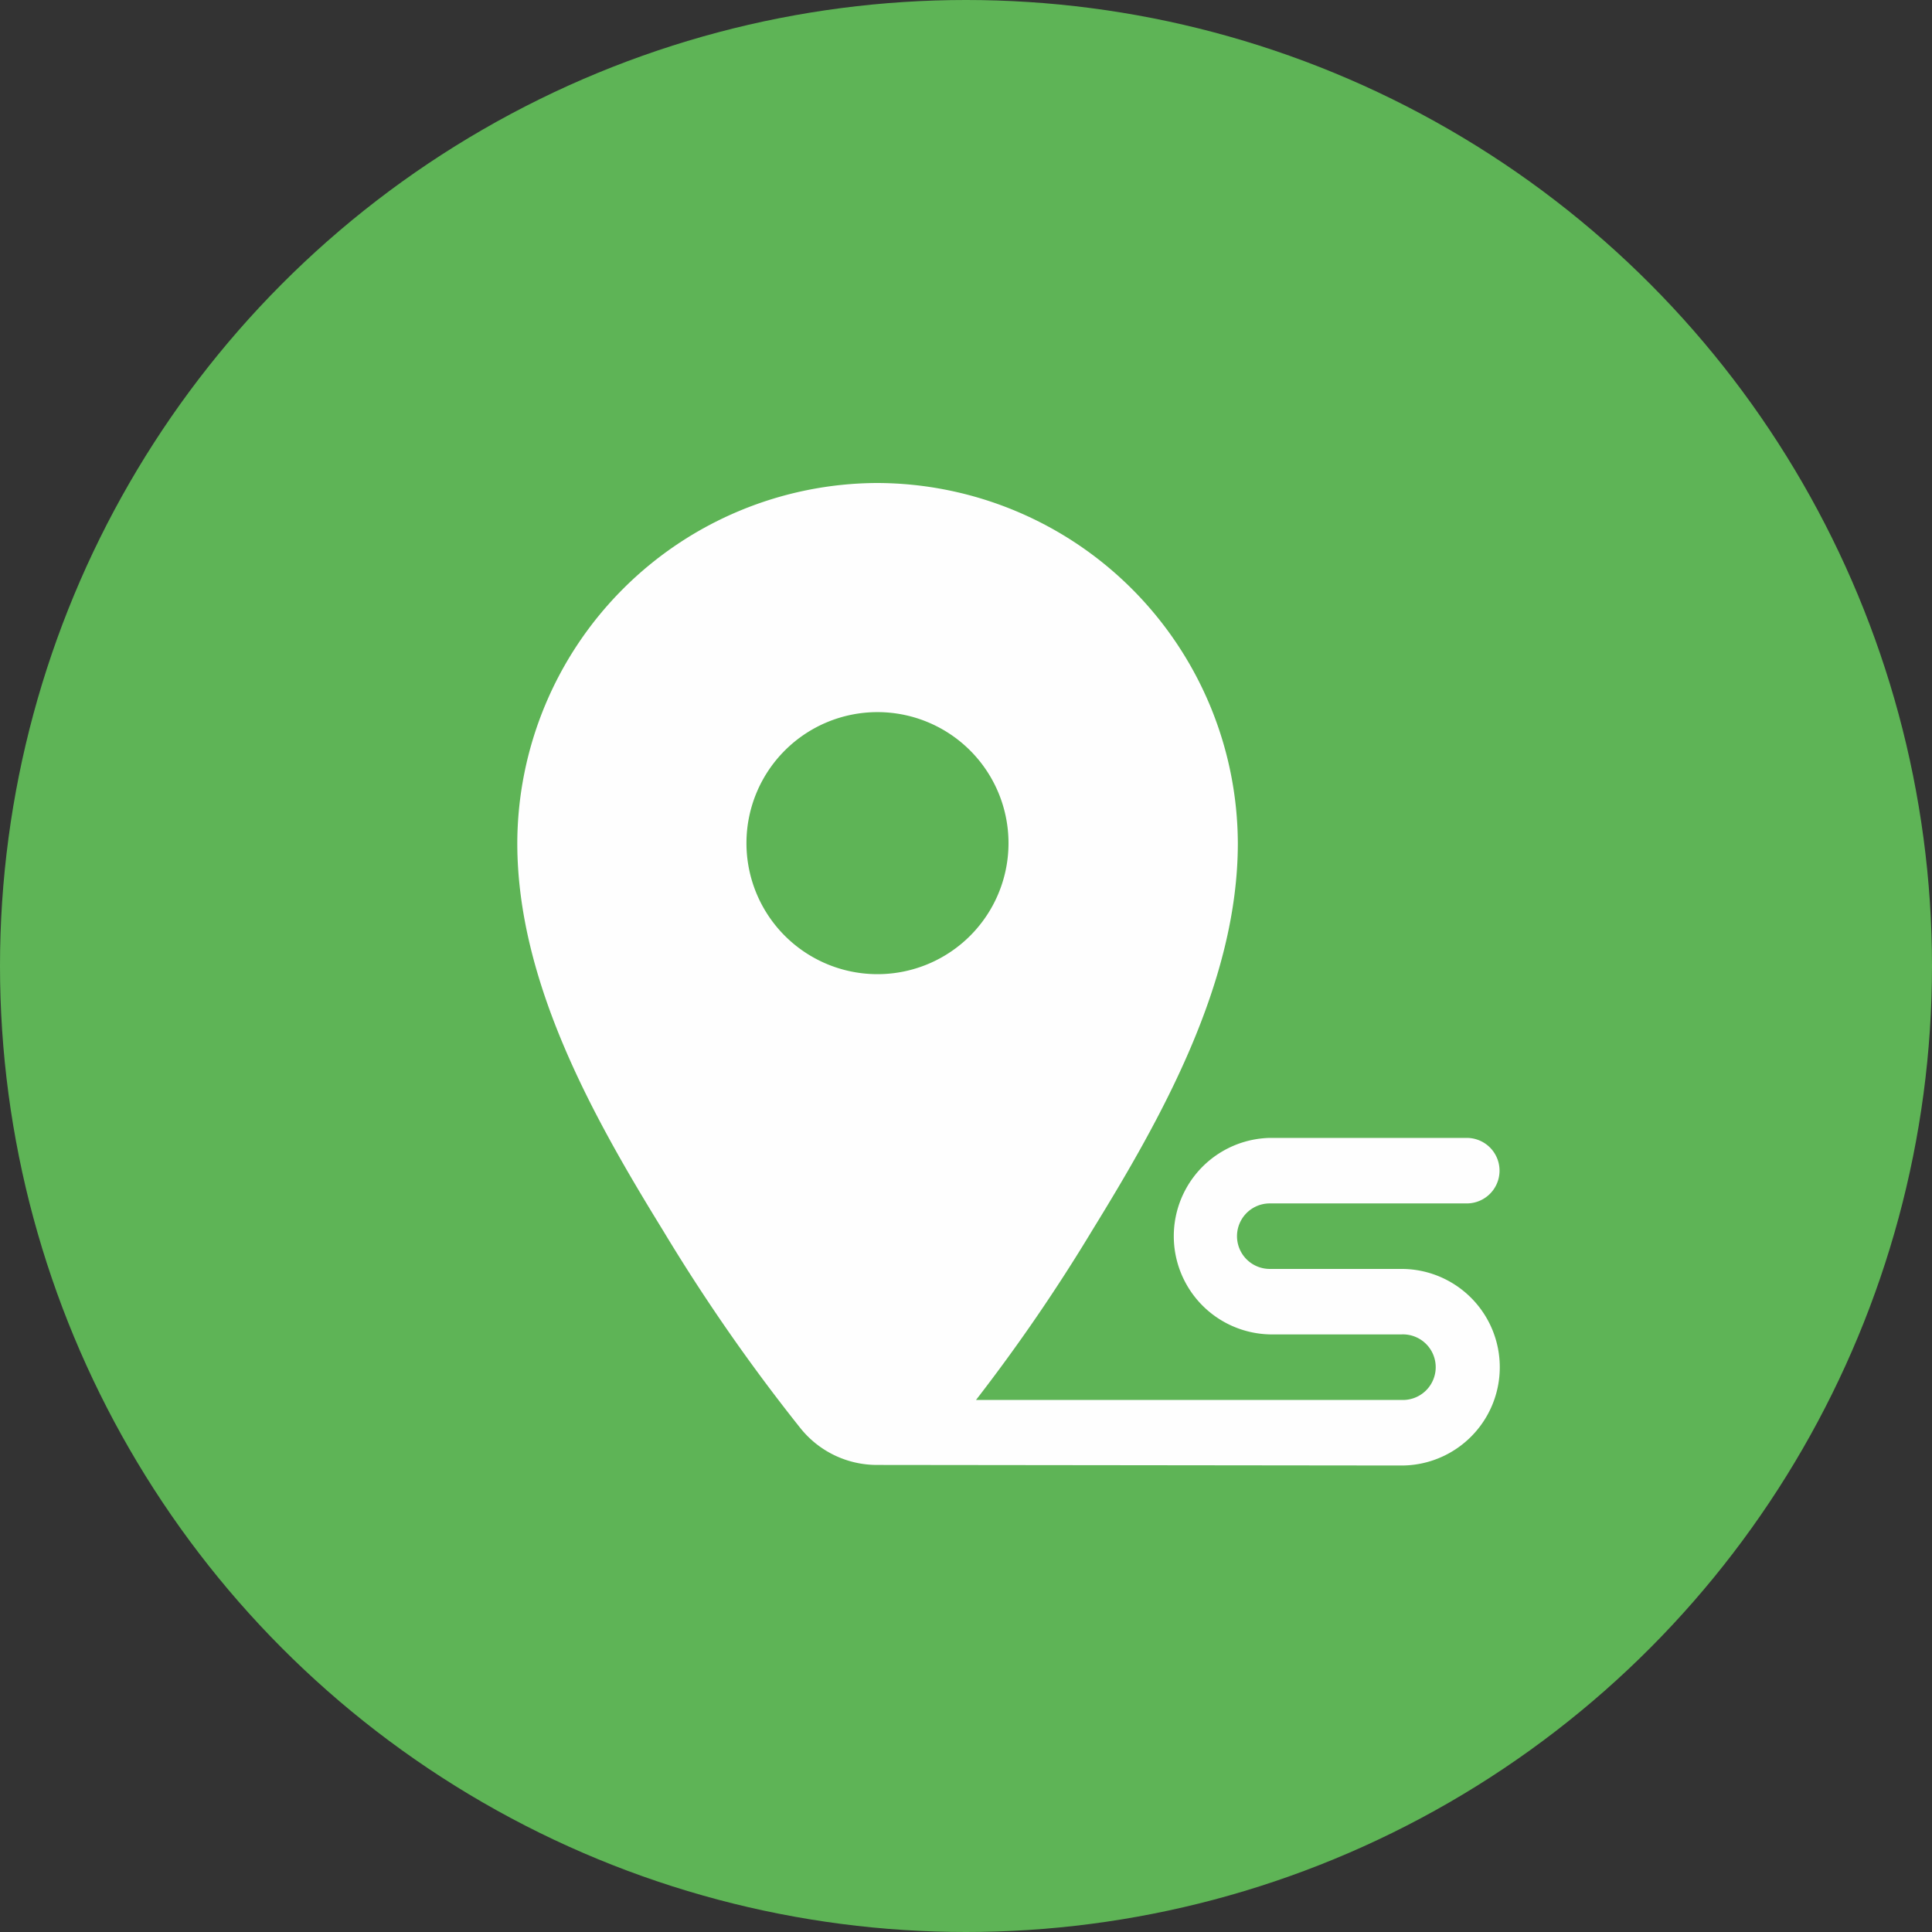 <svg xmlns="http://www.w3.org/2000/svg" width="44" height="44" viewBox="0 0 44 44">
  <rect x="0" y="0" width="44" height="44" fill="#333333" stroke="none"/>
  <g id="Group_10032" data-name="Group 10032" transform="translate(-21 -313)">
    <g id="Group_10008" data-name="Group 10008" transform="translate(233 -8)">
      <circle id="Ellipse_7" data-name="Ellipse 7" cx="22" cy="22" r="22" transform="translate(-212 321)" fill="#5eb456"/>
    </g>
    <g id="layer1" transform="translate(32.516 35.201)">
      <path id="path835" d="M8.465.266a8.228,8.228,0,0,0-8.2,8.2c0,3.185,1.754,6.28,3.314,8.815A41.932,41.932,0,0,0,6.72,21.8a2.232,2.232,0,0,0,1.751.829l11.931.013a2.238,2.238,0,0,0,0-4.477h-3a.746.746,0,0,1,0-1.492h4.487a.746.746,0,1,0,0-1.492H17.407a2.238,2.238,0,0,0,0,4.475h3a.747.747,0,1,1,0,1.493H10.712a40.393,40.393,0,0,0,2.649-3.866c1.56-2.535,3.314-5.63,3.314-8.815A8.236,8.236,0,0,0,8.465.266Zm0,5.218A2.984,2.984,0,1,1,5.484,8.468,2.984,2.984,0,0,1,8.468,5.484Z" transform="translate(0 288.533)" fill="#fefefe" fill-rule="evenodd"/>
    </g>
  </g>
</svg>

